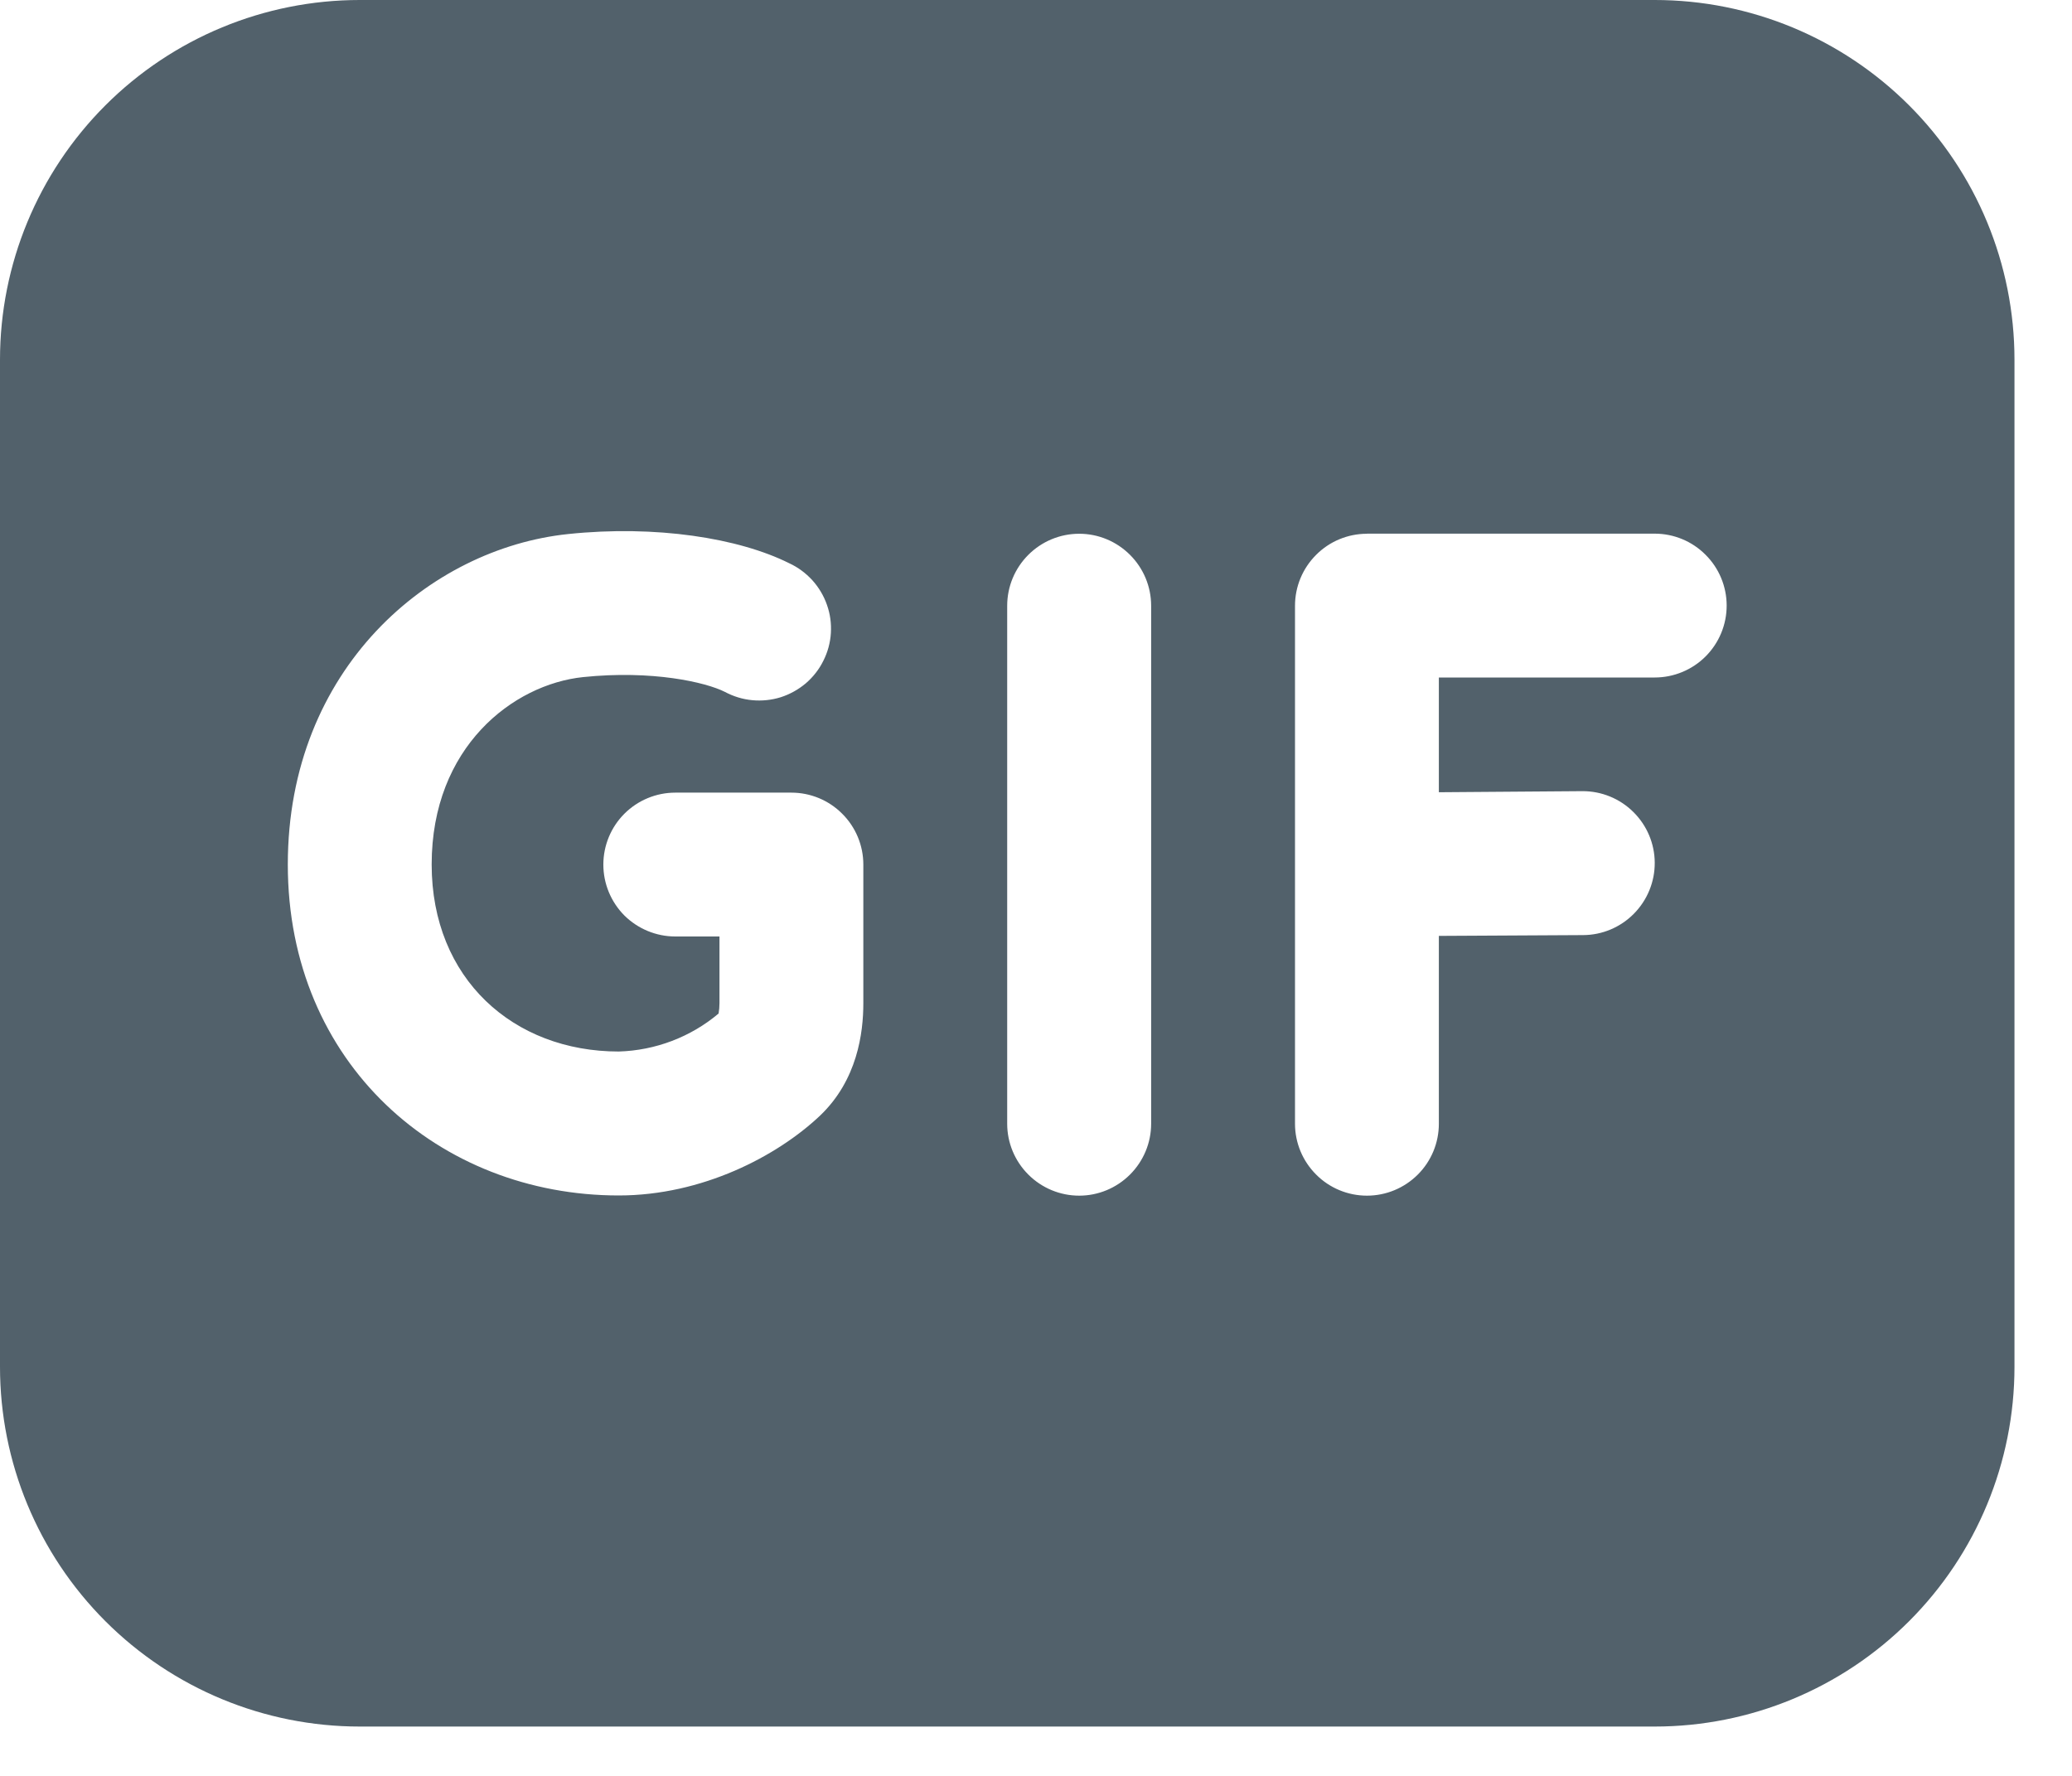 <svg width="21" height="18" viewBox="0 0 21 18" fill="none" xmlns="http://www.w3.org/2000/svg">
<path d="M0 3.646C0 2.679 0.384 1.752 1.068 1.068C1.752 0.384 2.679 0 3.646 0H16.771C17.738 0 18.665 0.384 19.349 1.068C20.033 1.752 20.417 2.679 20.417 3.646V13.854C20.417 14.821 20.033 15.748 19.349 16.432C18.665 17.116 17.738 17.5 16.771 17.5H3.646C2.679 17.5 1.752 17.116 1.068 16.432C0.384 15.748 0 14.821 0 13.854V3.646ZM5.909 6.863C6.611 6.79 7.153 6.915 7.347 7.013C7.433 7.059 7.527 7.088 7.625 7.097C7.722 7.106 7.82 7.096 7.913 7.067C8.006 7.037 8.092 6.989 8.167 6.926C8.241 6.862 8.302 6.785 8.345 6.697C8.389 6.61 8.415 6.515 8.421 6.417C8.427 6.32 8.414 6.222 8.381 6.13C8.349 6.038 8.298 5.953 8.233 5.881C8.167 5.809 8.088 5.75 7.999 5.709C7.487 5.453 6.646 5.32 5.758 5.413C4.357 5.559 2.917 6.775 2.917 8.763C2.917 10.783 4.454 12.117 6.271 12.117C7.117 12.117 7.875 11.719 8.308 11.311C8.69 10.949 8.75 10.468 8.75 10.169V8.763C8.75 8.57 8.673 8.384 8.536 8.248C8.4 8.111 8.214 8.034 8.021 8.034H6.844C6.651 8.034 6.465 8.111 6.328 8.248C6.192 8.384 6.115 8.57 6.115 8.763C6.115 8.957 6.192 9.142 6.328 9.279C6.465 9.415 6.651 9.492 6.844 9.492H7.292V10.168C7.292 10.203 7.289 10.238 7.283 10.273C6.999 10.512 6.642 10.647 6.271 10.658C5.205 10.658 4.375 9.922 4.375 8.762C4.375 7.57 5.202 6.937 5.909 6.863ZM11.667 6.14C11.667 5.946 11.59 5.761 11.453 5.624C11.316 5.487 11.131 5.41 10.938 5.41C10.744 5.41 10.559 5.487 10.422 5.624C10.285 5.761 10.208 5.946 10.208 6.14V11.39C10.208 11.583 10.285 11.768 10.422 11.905C10.559 12.042 10.744 12.119 10.938 12.119C11.131 12.119 11.316 12.042 11.453 11.905C11.59 11.768 11.667 11.583 11.667 11.39V6.14ZM13.854 5.41C13.661 5.41 13.475 5.487 13.339 5.624C13.202 5.761 13.125 5.946 13.125 6.14V11.39C13.125 11.583 13.202 11.768 13.339 11.905C13.475 12.042 13.661 12.119 13.854 12.119C14.048 12.119 14.233 12.042 14.37 11.905C14.507 11.768 14.583 11.583 14.583 11.39V9.486L16.046 9.478C16.239 9.477 16.424 9.399 16.56 9.261C16.696 9.123 16.772 8.938 16.771 8.744C16.77 8.551 16.692 8.366 16.554 8.23C16.417 8.094 16.231 8.018 16.037 8.019L14.583 8.03V6.867H16.771C16.964 6.867 17.15 6.79 17.286 6.654C17.423 6.517 17.5 6.332 17.5 6.138C17.5 5.945 17.423 5.759 17.286 5.623C17.15 5.486 16.964 5.409 16.771 5.409H13.854V5.41Z" fill="#52616B"/>
</svg>
